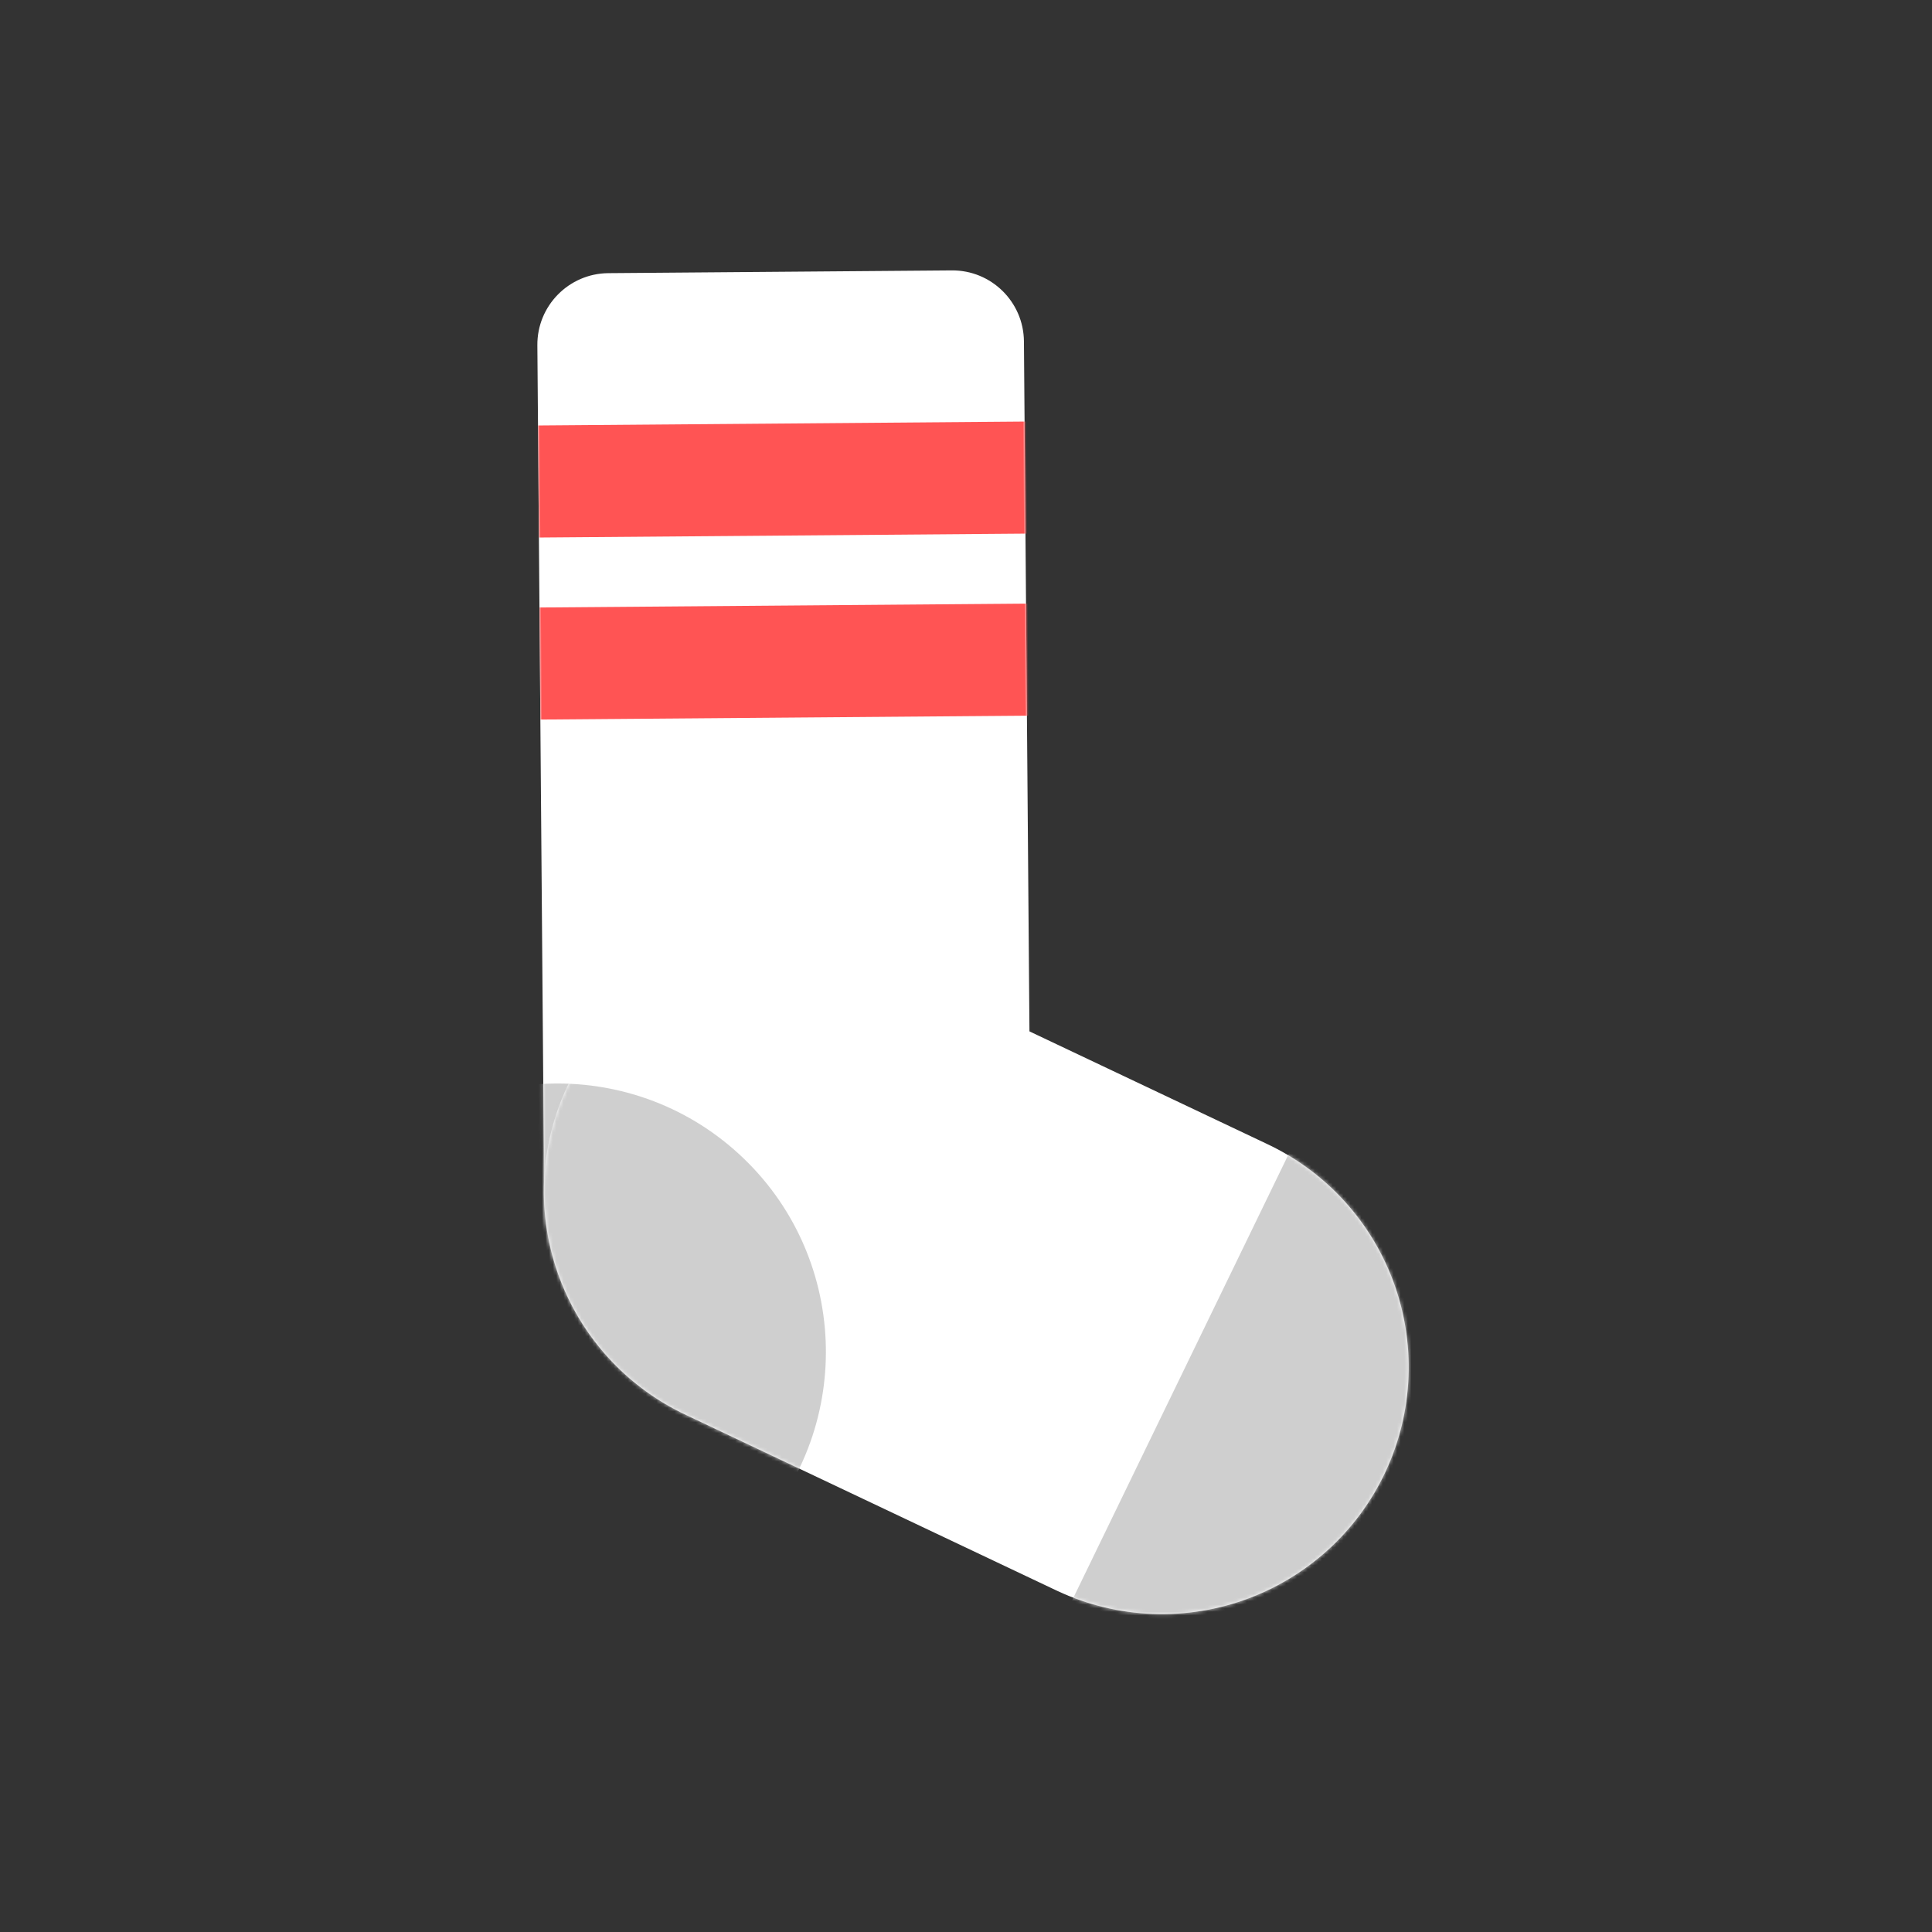 <svg style="width: 100%; height: 100%; transform: translate3d(0px, 0px, 0px);" preserveAspectRatio="xMidYMid meet" height="135" width="135" viewBox="0 0 135 135" xmlns="http://www.w3.org/2000/svg"><rect x="0" y="0" width="135" height="135" fill="#333333" stroke="none"/><defs><clipPath id="__lottie_element_11431"><rect y="0" x="0" height="135" width="135"></rect></clipPath><clipPath id="__lottie_element_11433"><path d="M0,0 L540,0 L540,540 L0,540z"></path></clipPath><clipPath id="__lottie_element_11437"><path d="M0,0 L540,0 L540,540 L0,540z"></path></clipPath><mask id="__lottie_element_11440"><g style="display: none;"><g><path stroke-miterlimit="4" fill-opacity="0" stroke-linejoin="miter" stroke-linecap="round"></path></g></g></mask><mask id="__lottie_element_11451"><g style="display: none;" clip-path="url(#__lottie_element_11452)"><g style="display: none;"><g><path></path></g></g><g style="display: none;" mask="url(#__lottie_element_11455)"><g clip-path="url(#__lottie_element_11459)"><g style="display: none;"><g><path></path></g></g><g style="display: none;"><g><path></path></g></g></g></g></g></mask><clipPath id="__lottie_element_11452"><path d="M0,0 L540,0 L540,540 L0,540z"></path></clipPath><mask id="__lottie_element_11455"><g style="display: none;"><g><path></path></g></g></mask><clipPath id="__lottie_element_11459"><path d="M0,0 L540,0 L540,540 L0,540z"></path></clipPath><clipPath id="__lottie_element_11475"><path d="M0,0 L540,0 L540,540 L0,540z"></path></clipPath><mask id="__lottie_element_11478"><g style="display: none;"><g><path></path></g></g></mask><clipPath id="__lottie_element_11482"><path d="M0,0 L540,0 L540,540 L0,540z"></path></clipPath><clipPath id="__lottie_element_11495"><path d="M0,0 L540,0 L540,540 L0,540z"></path></clipPath><mask id="__lottie_element_11498"><g style="display: block;" opacity="1" transform="matrix(0.998,-0.062,0.062,0.998,266.003,267.089)"><g transform="matrix(1,0,0,1,0,0)" opacity="1"><path d="M-49,63 C-49,63 18.661,100.365 18.661,100.365 C18.661,100.365 51.5,118.5 51.5,118.5" stroke-width="138" stroke-opacity="1" stroke="rgb(255,255,255)" stroke-miterlimit="4" fill-opacity="0" stroke-linejoin="miter" stroke-linecap="round"></path></g></g></mask><mask id="__lottie_element_11509"><g style="display: block;" opacity="1" transform="matrix(1,-0.008,0.008,1,-2.575,1.724)" clip-path="url(#__lottie_element_11510)"><g style="display: block;" opacity="1" transform="matrix(1,0,0,1,220,238)"><g transform="matrix(4,0,0,4,0,0)" opacity="1"><path d="M-12,-40.5 C-12,-40.5 12,-40.5 12,-40.5 C14.76,-40.5 17,-38.26 17,-35.5 C17,-35.5 17,23.5 17,23.5 C17,32.89 9.39,40.5 0,40.5 C-9.39,40.5 -17,32.89 -17,23.5 C-17,23.5 -17,-35.5 -17,-35.5 C-17,-38.26 -14.76,-40.5 -12,-40.5z" fill-opacity="1" fill="rgb(255,255,255)"></path></g></g><g style="display: block;" mask="url(#__lottie_element_11513)"><g opacity="1" transform="matrix(1,0,0,1,0,0)" clip-path="url(#__lottie_element_11517)"><g style="display: block;" opacity="1" transform="matrix(1,0,0,1,220.516,134.075)"><g transform="matrix(4,0,0,4,0,0)" opacity="1"><path d="M-17.129,-3.916 C-17.129,-3.916 17.131,-3.916 17.131,-3.916 C17.131,-3.916 17.131,3.914 17.131,3.914 C17.131,3.914 -17.129,3.914 -17.129,3.914 C-17.129,3.914 -17.129,-3.916 -17.129,-3.916z" fill-opacity="1" fill="rgb(255,84,84)"></path></g></g><g style="display: block;" opacity="1" transform="matrix(1,0,0,1,220.516,184.954)"><g transform="matrix(4,0,0,4,0,0)" opacity="1"><path d="M-17.129,-3.916 C-17.129,-3.916 17.131,-3.916 17.131,-3.916 C17.131,-3.916 17.131,3.914 17.131,3.914 C17.131,3.914 -17.129,3.914 -17.129,3.914 C-17.129,3.914 -17.129,-3.916 -17.129,-3.916z" fill-opacity="1" fill="rgb(255,84,84)"></path></g></g></g></g></g></mask><clipPath id="__lottie_element_11510"><path d="M0,0 L540,0 L540,540 L0,540z"></path></clipPath><mask id="__lottie_element_11513"><g style="display: block;" opacity="1" transform="matrix(1,0,0,1,220,238)"><g transform="matrix(4,0,0,4,0,0)" opacity="1"><path d="M-12,-40.5 C-12,-40.5 12,-40.5 12,-40.5 C14.76,-40.5 17,-38.26 17,-35.5 C17,-35.5 17,23.5 17,23.5 C17,32.89 9.39,40.5 0,40.5 C-9.39,40.5 -17,32.89 -17,23.5 C-17,23.5 -17,-35.5 -17,-35.5 C-17,-38.26 -14.76,-40.5 -12,-40.5z" fill-opacity="1" fill="rgb(255,255,255)"></path></g></g></mask><clipPath id="__lottie_element_11517"><path d="M0,0 L540,0 L540,540 L0,540z"></path></clipPath><clipPath id="__lottie_element_11533"><path d="M0,0 L540,0 L540,540 L0,540z"></path></clipPath><mask id="__lottie_element_11536"><g style="display: block;" opacity="1" transform="matrix(1,0,0,1,220,238)"><g transform="matrix(4,0,0,4,0,0)" opacity="1"><path d="M-12,-40.5 C-12,-40.5 12,-40.5 12,-40.5 C14.76,-40.5 17,-38.26 17,-35.5 C17,-35.5 17,23.5 17,23.5 C17,32.89 9.39,40.5 0,40.5 C-9.39,40.5 -17,32.89 -17,23.5 C-17,23.5 -17,-35.5 -17,-35.5 C-17,-38.26 -14.76,-40.5 -12,-40.5z" fill-opacity="1" fill="rgb(255,255,255)"></path></g></g></mask><clipPath id="__lottie_element_11540"><path d="M0,0 L540,0 L540,540 L0,540z"></path></clipPath></defs><g clip-path="url(#__lottie_element_11431)"><g style="display: block;" opacity="1" transform="matrix(0.25,0,0,0.25,0,0)" clip-path="url(#__lottie_element_11433)"><g style="display: block;" opacity="1" transform="matrix(1,0,0,1,0,0)" clip-path="url(#__lottie_element_11495)"><g style="display: block;" opacity="1" transform="matrix(1,-0.008,0.008,1,-2.575,1.724)" clip-path="url(#__lottie_element_11533)"><g style="display: block;" opacity="1" transform="matrix(1,0,0,1,220,238)"><g transform="matrix(4,0,0,4,0,0)" opacity="1"><path d="M-12,-40.5 C-12,-40.5 12,-40.5 12,-40.5 C14.76,-40.5 17,-38.26 17,-35.5 C17,-35.5 17,23.5 17,23.5 C17,32.89 9.39,40.5 0,40.5 C-9.39,40.5 -17,32.89 -17,23.5 C-17,23.5 -17,-35.5 -17,-35.5 C-17,-38.26 -14.76,-40.5 -12,-40.5z" fill-opacity="1" fill="rgb(255,255,255)"></path></g></g><g style="display: block;" mask="url(#__lottie_element_11536)"><g opacity="1" transform="matrix(1,0,0,1,0,0)" clip-path="url(#__lottie_element_11540)"><g style="display: block;" opacity="1" transform="matrix(1,0,0,1,220.516,134.075)"><g transform="matrix(4,0,0,4,0,0)" opacity="1"><path d="M-17.129,-3.916 C-17.129,-3.916 17.131,-3.916 17.131,-3.916 C17.131,-3.916 17.131,3.914 17.131,3.914 C17.131,3.914 -17.129,3.914 -17.129,3.914 C-17.129,3.914 -17.129,-3.916 -17.129,-3.916z" fill-opacity="1" fill="rgb(255,84,84)"></path></g></g><g style="display: block;" opacity="1" transform="matrix(1,0,0,1,220.516,184.954)"><g transform="matrix(4,0,0,4,0,0)" opacity="1"><path d="M-17.129,-3.916 C-17.129,-3.916 17.131,-3.916 17.131,-3.916 C17.131,-3.916 17.131,3.914 17.131,3.914 C17.131,3.914 -17.129,3.914 -17.129,3.914 C-17.129,3.914 -17.129,-3.916 -17.129,-3.916z" fill-opacity="1" fill="rgb(255,84,84)"></path></g></g></g></g></g><g style="display: block;" mask="url(#__lottie_element_11509)"><g opacity="0.99" transform="matrix(0.737,0.676,-0.676,0.737,180.573,308.44)"><g transform="matrix(1,0,0,1,28.686,67.846)" opacity="1"><path d="M0,-75 C41.393,-75 75,-41.393 75,0 C75,41.393 41.393,75 0,75 C-41.393,75 -75,41.393 -75,0 C-75,-41.393 -41.393,-75 0,-75z" fill-opacity="1" fill="rgb(207,207,207)"></path></g><g transform="matrix(0.976,0.216,-0.216,0.976,208.662,6.28)" opacity="1"><path d="M-4.694,-151.347 C-4.694,-151.347 64.393,-25.411 64.393,-25.411 C64.393,-25.411 -15.784,34.101 -15.784,34.101 C-15.784,34.101 -94.188,-106.623 -94.188,-106.623 C-94.188,-106.623 -4.694,-151.347 -4.694,-151.347z" fill-opacity="1" fill="rgb(207,207,207)"></path></g></g></g><g style="display: block;" opacity="1" transform="matrix(0.998,-0.062,0.062,0.998,266.003,267.089)"><g transform="matrix(1,0,0,1,0,0)" opacity="1"><path d="M-49,63 C-49,63 18.661,100.365 18.661,100.365 C18.661,100.365 51.5,118.5 51.5,118.5" stroke-width="138" stroke-opacity="1" stroke="rgb(255,255,255)" stroke-miterlimit="4" fill-opacity="0" stroke-linejoin="miter" stroke-linecap="round"></path></g></g><g style="display: block;" mask="url(#__lottie_element_11498)"><g opacity="0.99" transform="matrix(0.737,0.676,-0.676,0.737,180.573,308.44)"><g transform="matrix(1,0,0,1,28.686,67.846)" opacity="1"><path d="M0,-75 C41.393,-75 75,-41.393 75,0 C75,41.393 41.393,75 0,75 C-41.393,75 -75,41.393 -75,0 C-75,-41.393 -41.393,-75 0,-75z" fill-opacity="1" fill="rgb(207,207,207)"></path></g><g transform="matrix(0.976,0.216,-0.216,0.976,208.662,6.28)" opacity="1"><path d="M-4.694,-151.347 C-4.694,-151.347 64.393,-25.411 64.393,-25.411 C64.393,-25.411 -15.784,34.101 -15.784,34.101 C-15.784,34.101 -94.188,-106.623 -94.188,-106.623 C-94.188,-106.623 -4.694,-151.347 -4.694,-151.347z" fill-opacity="1" fill="rgb(207,207,207)"></path></g></g></g></g><g style="display: none;" clip-path="url(#__lottie_element_11437)"><g style="display: none;" clip-path="url(#__lottie_element_11475)"><g style="display: none;"><g><path></path></g></g><g style="display: none;" mask="url(#__lottie_element_11478)"><g clip-path="url(#__lottie_element_11482)"><g style="display: none;"><g><path></path></g></g><g style="display: none;"><g><path></path></g></g></g></g></g><g style="display: none;" mask="url(#__lottie_element_11451)"><g><g><path></path></g><g><path></path></g></g></g><g style="display: none;"><g><path stroke-miterlimit="4" fill-opacity="0" stroke-linejoin="miter" stroke-linecap="round"></path></g></g><g style="display: none;" mask="url(#__lottie_element_11440)"><g><g><path></path></g><g><path></path></g></g></g></g></g></g></svg>
